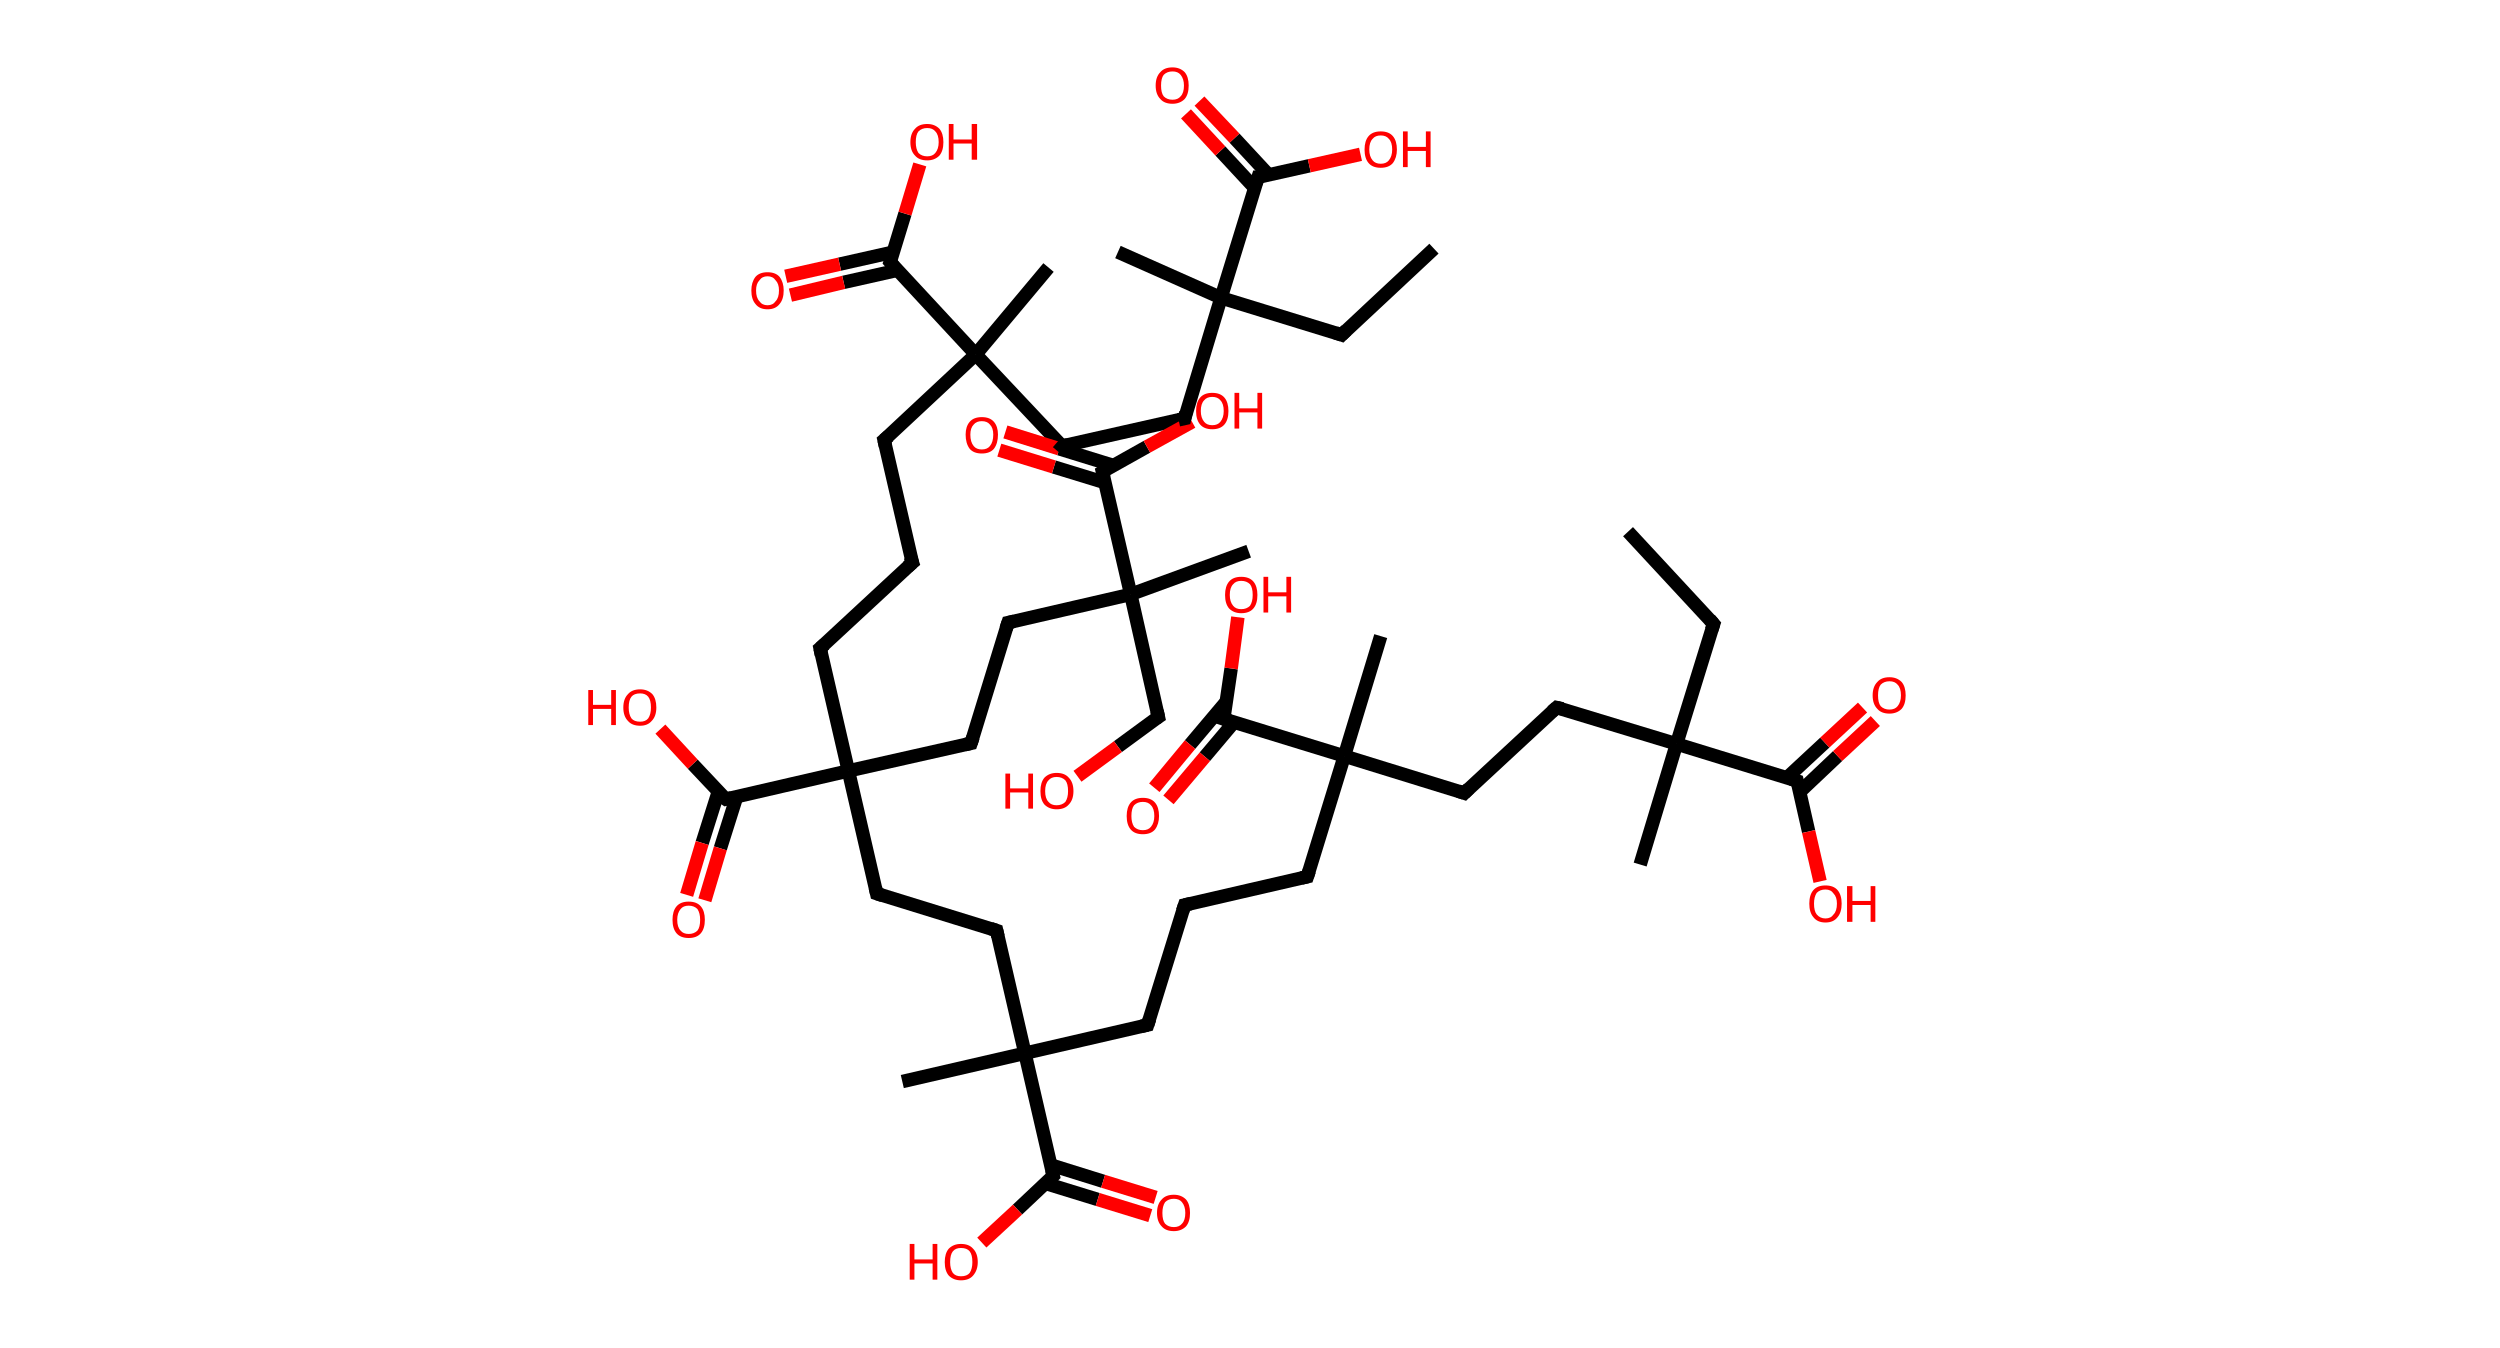 <?xml version='1.0' encoding='ASCII' standalone='yes'?>
<svg xmlns="http://www.w3.org/2000/svg" xmlns:rdkit="http://www.rdkit.org/xml" xmlns:xlink="http://www.w3.org/1999/xlink" version="1.1" baseProfile="full" xml:space="preserve" width="371px" height="200px" viewBox="0 0 371 200">
<!-- END OF HEADER -->
<rect style="opacity:1.0;fill:#FFFFFF;stroke:none" width="371.0" height="200.0" x="0.0" y="0.0"> </rect>
<path class="bond-0 atom-0 atom-1" d="M 241.6,78.9 L 254.3,92.6" style="fill:none;fill-rule:evenodd;stroke:#000000;stroke-width:2.0px;stroke-linecap:butt;stroke-linejoin:miter;stroke-opacity:1"/>
<path class="bond-1 atom-1 atom-2" d="M 254.3,92.6 L 248.8,110.4" style="fill:none;fill-rule:evenodd;stroke:#000000;stroke-width:2.0px;stroke-linecap:butt;stroke-linejoin:miter;stroke-opacity:1"/>
<path class="bond-2 atom-2 atom-3" d="M 248.8,110.4 L 243.4,128.3" style="fill:none;fill-rule:evenodd;stroke:#000000;stroke-width:2.0px;stroke-linecap:butt;stroke-linejoin:miter;stroke-opacity:1"/>
<path class="bond-3 atom-2 atom-4" d="M 248.8,110.4 L 231.0,105.0" style="fill:none;fill-rule:evenodd;stroke:#000000;stroke-width:2.0px;stroke-linecap:butt;stroke-linejoin:miter;stroke-opacity:1"/>
<path class="bond-4 atom-4 atom-5" d="M 231.0,105.0 L 217.3,117.7" style="fill:none;fill-rule:evenodd;stroke:#000000;stroke-width:2.0px;stroke-linecap:butt;stroke-linejoin:miter;stroke-opacity:1"/>
<path class="bond-5 atom-5 atom-6" d="M 217.3,117.7 L 199.5,112.2" style="fill:none;fill-rule:evenodd;stroke:#000000;stroke-width:2.0px;stroke-linecap:butt;stroke-linejoin:miter;stroke-opacity:1"/>
<path class="bond-6 atom-6 atom-7" d="M 199.5,112.2 L 204.9,94.4" style="fill:none;fill-rule:evenodd;stroke:#000000;stroke-width:2.0px;stroke-linecap:butt;stroke-linejoin:miter;stroke-opacity:1"/>
<path class="bond-7 atom-6 atom-8" d="M 199.5,112.2 L 194.0,130.1" style="fill:none;fill-rule:evenodd;stroke:#000000;stroke-width:2.0px;stroke-linecap:butt;stroke-linejoin:miter;stroke-opacity:1"/>
<path class="bond-8 atom-8 atom-9" d="M 194.0,130.1 L 175.8,134.3" style="fill:none;fill-rule:evenodd;stroke:#000000;stroke-width:2.0px;stroke-linecap:butt;stroke-linejoin:miter;stroke-opacity:1"/>
<path class="bond-9 atom-9 atom-10" d="M 175.8,134.3 L 170.3,152.1" style="fill:none;fill-rule:evenodd;stroke:#000000;stroke-width:2.0px;stroke-linecap:butt;stroke-linejoin:miter;stroke-opacity:1"/>
<path class="bond-10 atom-10 atom-11" d="M 170.3,152.1 L 152.1,156.3" style="fill:none;fill-rule:evenodd;stroke:#000000;stroke-width:2.0px;stroke-linecap:butt;stroke-linejoin:miter;stroke-opacity:1"/>
<path class="bond-11 atom-11 atom-12" d="M 152.1,156.3 L 133.9,160.5" style="fill:none;fill-rule:evenodd;stroke:#000000;stroke-width:2.0px;stroke-linecap:butt;stroke-linejoin:miter;stroke-opacity:1"/>
<path class="bond-12 atom-11 atom-13" d="M 152.1,156.3 L 147.9,138.1" style="fill:none;fill-rule:evenodd;stroke:#000000;stroke-width:2.0px;stroke-linecap:butt;stroke-linejoin:miter;stroke-opacity:1"/>
<path class="bond-13 atom-13 atom-14" d="M 147.9,138.1 L 130.1,132.6" style="fill:none;fill-rule:evenodd;stroke:#000000;stroke-width:2.0px;stroke-linecap:butt;stroke-linejoin:miter;stroke-opacity:1"/>
<path class="bond-14 atom-14 atom-15" d="M 130.1,132.6 L 125.9,114.4" style="fill:none;fill-rule:evenodd;stroke:#000000;stroke-width:2.0px;stroke-linecap:butt;stroke-linejoin:miter;stroke-opacity:1"/>
<path class="bond-15 atom-15 atom-16" d="M 125.9,114.4 L 121.7,96.2" style="fill:none;fill-rule:evenodd;stroke:#000000;stroke-width:2.0px;stroke-linecap:butt;stroke-linejoin:miter;stroke-opacity:1"/>
<path class="bond-16 atom-16 atom-17" d="M 121.7,96.2 L 135.4,83.5" style="fill:none;fill-rule:evenodd;stroke:#000000;stroke-width:2.0px;stroke-linecap:butt;stroke-linejoin:miter;stroke-opacity:1"/>
<path class="bond-17 atom-17 atom-18" d="M 135.4,83.5 L 131.2,65.3" style="fill:none;fill-rule:evenodd;stroke:#000000;stroke-width:2.0px;stroke-linecap:butt;stroke-linejoin:miter;stroke-opacity:1"/>
<path class="bond-18 atom-18 atom-19" d="M 131.2,65.3 L 144.8,52.6" style="fill:none;fill-rule:evenodd;stroke:#000000;stroke-width:2.0px;stroke-linecap:butt;stroke-linejoin:miter;stroke-opacity:1"/>
<path class="bond-19 atom-19 atom-20" d="M 144.8,52.6 L 155.6,39.7" style="fill:none;fill-rule:evenodd;stroke:#000000;stroke-width:2.0px;stroke-linecap:butt;stroke-linejoin:miter;stroke-opacity:1"/>
<path class="bond-20 atom-19 atom-21" d="M 144.8,52.6 L 157.6,66.2" style="fill:none;fill-rule:evenodd;stroke:#000000;stroke-width:2.0px;stroke-linecap:butt;stroke-linejoin:miter;stroke-opacity:1"/>
<path class="bond-21 atom-21 atom-22" d="M 157.6,66.2 L 175.8,62.1" style="fill:none;fill-rule:evenodd;stroke:#000000;stroke-width:2.0px;stroke-linecap:butt;stroke-linejoin:miter;stroke-opacity:1"/>
<path class="bond-22 atom-22 atom-23" d="M 175.8,62.1 L 181.2,44.2" style="fill:none;fill-rule:evenodd;stroke:#000000;stroke-width:2.0px;stroke-linecap:butt;stroke-linejoin:miter;stroke-opacity:1"/>
<path class="bond-23 atom-23 atom-24" d="M 181.2,44.2 L 165.9,37.4" style="fill:none;fill-rule:evenodd;stroke:#000000;stroke-width:2.0px;stroke-linecap:butt;stroke-linejoin:miter;stroke-opacity:1"/>
<path class="bond-24 atom-23 atom-25" d="M 181.2,44.2 L 199.1,49.7" style="fill:none;fill-rule:evenodd;stroke:#000000;stroke-width:2.0px;stroke-linecap:butt;stroke-linejoin:miter;stroke-opacity:1"/>
<path class="bond-25 atom-25 atom-26" d="M 199.1,49.7 L 212.8,36.9" style="fill:none;fill-rule:evenodd;stroke:#000000;stroke-width:2.0px;stroke-linecap:butt;stroke-linejoin:miter;stroke-opacity:1"/>
<path class="bond-26 atom-23 atom-27" d="M 181.2,44.2 L 186.7,26.3" style="fill:none;fill-rule:evenodd;stroke:#000000;stroke-width:2.0px;stroke-linecap:butt;stroke-linejoin:miter;stroke-opacity:1"/>
<path class="bond-27 atom-27 atom-28" d="M 188.3,26.0 L 183.2,20.5" style="fill:none;fill-rule:evenodd;stroke:#000000;stroke-width:2.0px;stroke-linecap:butt;stroke-linejoin:miter;stroke-opacity:1"/>
<path class="bond-27 atom-27 atom-28" d="M 183.2,20.5 L 178.0,15.0" style="fill:none;fill-rule:evenodd;stroke:#FF0000;stroke-width:2.0px;stroke-linecap:butt;stroke-linejoin:miter;stroke-opacity:1"/>
<path class="bond-27 atom-27 atom-28" d="M 186.2,27.9 L 181.1,22.4" style="fill:none;fill-rule:evenodd;stroke:#000000;stroke-width:2.0px;stroke-linecap:butt;stroke-linejoin:miter;stroke-opacity:1"/>
<path class="bond-27 atom-27 atom-28" d="M 181.1,22.4 L 176.0,16.9" style="fill:none;fill-rule:evenodd;stroke:#FF0000;stroke-width:2.0px;stroke-linecap:butt;stroke-linejoin:miter;stroke-opacity:1"/>
<path class="bond-28 atom-27 atom-29" d="M 186.7,26.3 L 194.3,24.6" style="fill:none;fill-rule:evenodd;stroke:#000000;stroke-width:2.0px;stroke-linecap:butt;stroke-linejoin:miter;stroke-opacity:1"/>
<path class="bond-28 atom-27 atom-29" d="M 194.3,24.6 L 201.9,22.9" style="fill:none;fill-rule:evenodd;stroke:#FF0000;stroke-width:2.0px;stroke-linecap:butt;stroke-linejoin:miter;stroke-opacity:1"/>
<path class="bond-29 atom-19 atom-30" d="M 144.8,52.6 L 132.1,38.9" style="fill:none;fill-rule:evenodd;stroke:#000000;stroke-width:2.0px;stroke-linecap:butt;stroke-linejoin:miter;stroke-opacity:1"/>
<path class="bond-30 atom-30 atom-31" d="M 132.6,37.4 L 124.6,39.2" style="fill:none;fill-rule:evenodd;stroke:#000000;stroke-width:2.0px;stroke-linecap:butt;stroke-linejoin:miter;stroke-opacity:1"/>
<path class="bond-30 atom-30 atom-31" d="M 124.6,39.2 L 116.6,41.0" style="fill:none;fill-rule:evenodd;stroke:#FF0000;stroke-width:2.0px;stroke-linecap:butt;stroke-linejoin:miter;stroke-opacity:1"/>
<path class="bond-30 atom-30 atom-31" d="M 133.2,40.1 L 125.2,41.9" style="fill:none;fill-rule:evenodd;stroke:#000000;stroke-width:2.0px;stroke-linecap:butt;stroke-linejoin:miter;stroke-opacity:1"/>
<path class="bond-30 atom-30 atom-31" d="M 125.2,41.9 L 117.3,43.8" style="fill:none;fill-rule:evenodd;stroke:#FF0000;stroke-width:2.0px;stroke-linecap:butt;stroke-linejoin:miter;stroke-opacity:1"/>
<path class="bond-31 atom-30 atom-32" d="M 132.1,38.9 L 134.3,31.7" style="fill:none;fill-rule:evenodd;stroke:#000000;stroke-width:2.0px;stroke-linecap:butt;stroke-linejoin:miter;stroke-opacity:1"/>
<path class="bond-31 atom-30 atom-32" d="M 134.3,31.7 L 136.5,24.4" style="fill:none;fill-rule:evenodd;stroke:#FF0000;stroke-width:2.0px;stroke-linecap:butt;stroke-linejoin:miter;stroke-opacity:1"/>
<path class="bond-32 atom-15 atom-33" d="M 125.9,114.4 L 144.1,110.3" style="fill:none;fill-rule:evenodd;stroke:#000000;stroke-width:2.0px;stroke-linecap:butt;stroke-linejoin:miter;stroke-opacity:1"/>
<path class="bond-33 atom-33 atom-34" d="M 144.1,110.3 L 149.6,92.4" style="fill:none;fill-rule:evenodd;stroke:#000000;stroke-width:2.0px;stroke-linecap:butt;stroke-linejoin:miter;stroke-opacity:1"/>
<path class="bond-34 atom-34 atom-35" d="M 149.6,92.4 L 167.8,88.2" style="fill:none;fill-rule:evenodd;stroke:#000000;stroke-width:2.0px;stroke-linecap:butt;stroke-linejoin:miter;stroke-opacity:1"/>
<path class="bond-35 atom-35 atom-36" d="M 167.8,88.2 L 185.3,81.8" style="fill:none;fill-rule:evenodd;stroke:#000000;stroke-width:2.0px;stroke-linecap:butt;stroke-linejoin:miter;stroke-opacity:1"/>
<path class="bond-36 atom-35 atom-37" d="M 167.8,88.2 L 171.9,106.4" style="fill:none;fill-rule:evenodd;stroke:#000000;stroke-width:2.0px;stroke-linecap:butt;stroke-linejoin:miter;stroke-opacity:1"/>
<path class="bond-37 atom-37 atom-38" d="M 171.9,106.4 L 165.9,110.8" style="fill:none;fill-rule:evenodd;stroke:#000000;stroke-width:2.0px;stroke-linecap:butt;stroke-linejoin:miter;stroke-opacity:1"/>
<path class="bond-37 atom-37 atom-38" d="M 165.9,110.8 L 159.9,115.2" style="fill:none;fill-rule:evenodd;stroke:#FF0000;stroke-width:2.0px;stroke-linecap:butt;stroke-linejoin:miter;stroke-opacity:1"/>
<path class="bond-38 atom-35 atom-39" d="M 167.8,88.2 L 163.6,70.0" style="fill:none;fill-rule:evenodd;stroke:#000000;stroke-width:2.0px;stroke-linecap:butt;stroke-linejoin:miter;stroke-opacity:1"/>
<path class="bond-39 atom-39 atom-40" d="M 165.3,69.1 L 157.2,66.6" style="fill:none;fill-rule:evenodd;stroke:#000000;stroke-width:2.0px;stroke-linecap:butt;stroke-linejoin:miter;stroke-opacity:1"/>
<path class="bond-39 atom-39 atom-40" d="M 157.2,66.6 L 149.2,64.1" style="fill:none;fill-rule:evenodd;stroke:#FF0000;stroke-width:2.0px;stroke-linecap:butt;stroke-linejoin:miter;stroke-opacity:1"/>
<path class="bond-39 atom-39 atom-40" d="M 163.9,71.6 L 156.4,69.3" style="fill:none;fill-rule:evenodd;stroke:#000000;stroke-width:2.0px;stroke-linecap:butt;stroke-linejoin:miter;stroke-opacity:1"/>
<path class="bond-39 atom-39 atom-40" d="M 156.4,69.3 L 148.3,66.8" style="fill:none;fill-rule:evenodd;stroke:#FF0000;stroke-width:2.0px;stroke-linecap:butt;stroke-linejoin:miter;stroke-opacity:1"/>
<path class="bond-40 atom-39 atom-41" d="M 163.6,70.0 L 170.2,66.3" style="fill:none;fill-rule:evenodd;stroke:#000000;stroke-width:2.0px;stroke-linecap:butt;stroke-linejoin:miter;stroke-opacity:1"/>
<path class="bond-40 atom-39 atom-41" d="M 170.2,66.3 L 176.9,62.6" style="fill:none;fill-rule:evenodd;stroke:#FF0000;stroke-width:2.0px;stroke-linecap:butt;stroke-linejoin:miter;stroke-opacity:1"/>
<path class="bond-41 atom-15 atom-42" d="M 125.9,114.4 L 107.7,118.6" style="fill:none;fill-rule:evenodd;stroke:#000000;stroke-width:2.0px;stroke-linecap:butt;stroke-linejoin:miter;stroke-opacity:1"/>
<path class="bond-42 atom-42 atom-43" d="M 106.6,117.5 L 104.2,125.1" style="fill:none;fill-rule:evenodd;stroke:#000000;stroke-width:2.0px;stroke-linecap:butt;stroke-linejoin:miter;stroke-opacity:1"/>
<path class="bond-42 atom-42 atom-43" d="M 104.2,125.1 L 101.9,132.8" style="fill:none;fill-rule:evenodd;stroke:#FF0000;stroke-width:2.0px;stroke-linecap:butt;stroke-linejoin:miter;stroke-opacity:1"/>
<path class="bond-42 atom-42 atom-43" d="M 109.3,118.3 L 106.9,125.9" style="fill:none;fill-rule:evenodd;stroke:#000000;stroke-width:2.0px;stroke-linecap:butt;stroke-linejoin:miter;stroke-opacity:1"/>
<path class="bond-42 atom-42 atom-43" d="M 106.9,125.9 L 104.6,133.6" style="fill:none;fill-rule:evenodd;stroke:#FF0000;stroke-width:2.0px;stroke-linecap:butt;stroke-linejoin:miter;stroke-opacity:1"/>
<path class="bond-43 atom-42 atom-44" d="M 107.7,118.6 L 102.8,113.4" style="fill:none;fill-rule:evenodd;stroke:#000000;stroke-width:2.0px;stroke-linecap:butt;stroke-linejoin:miter;stroke-opacity:1"/>
<path class="bond-43 atom-42 atom-44" d="M 102.8,113.4 L 98.0,108.2" style="fill:none;fill-rule:evenodd;stroke:#FF0000;stroke-width:2.0px;stroke-linecap:butt;stroke-linejoin:miter;stroke-opacity:1"/>
<path class="bond-44 atom-11 atom-45" d="M 152.1,156.3 L 156.3,174.5" style="fill:none;fill-rule:evenodd;stroke:#000000;stroke-width:2.0px;stroke-linecap:butt;stroke-linejoin:miter;stroke-opacity:1"/>
<path class="bond-45 atom-45 atom-46" d="M 155.1,175.6 L 162.9,178.0" style="fill:none;fill-rule:evenodd;stroke:#000000;stroke-width:2.0px;stroke-linecap:butt;stroke-linejoin:miter;stroke-opacity:1"/>
<path class="bond-45 atom-45 atom-46" d="M 162.9,178.0 L 170.7,180.4" style="fill:none;fill-rule:evenodd;stroke:#FF0000;stroke-width:2.0px;stroke-linecap:butt;stroke-linejoin:miter;stroke-opacity:1"/>
<path class="bond-45 atom-45 atom-46" d="M 156.0,172.9 L 163.7,175.3" style="fill:none;fill-rule:evenodd;stroke:#000000;stroke-width:2.0px;stroke-linecap:butt;stroke-linejoin:miter;stroke-opacity:1"/>
<path class="bond-45 atom-45 atom-46" d="M 163.7,175.3 L 171.5,177.7" style="fill:none;fill-rule:evenodd;stroke:#FF0000;stroke-width:2.0px;stroke-linecap:butt;stroke-linejoin:miter;stroke-opacity:1"/>
<path class="bond-46 atom-45 atom-47" d="M 156.3,174.5 L 151.0,179.5" style="fill:none;fill-rule:evenodd;stroke:#000000;stroke-width:2.0px;stroke-linecap:butt;stroke-linejoin:miter;stroke-opacity:1"/>
<path class="bond-46 atom-45 atom-47" d="M 151.0,179.5 L 145.7,184.4" style="fill:none;fill-rule:evenodd;stroke:#FF0000;stroke-width:2.0px;stroke-linecap:butt;stroke-linejoin:miter;stroke-opacity:1"/>
<path class="bond-47 atom-6 atom-48" d="M 199.5,112.2 L 181.6,106.7" style="fill:none;fill-rule:evenodd;stroke:#000000;stroke-width:2.0px;stroke-linecap:butt;stroke-linejoin:miter;stroke-opacity:1"/>
<path class="bond-48 atom-48 atom-49" d="M 182.0,104.1 L 176.6,110.5" style="fill:none;fill-rule:evenodd;stroke:#000000;stroke-width:2.0px;stroke-linecap:butt;stroke-linejoin:miter;stroke-opacity:1"/>
<path class="bond-48 atom-48 atom-49" d="M 176.6,110.5 L 171.3,116.9" style="fill:none;fill-rule:evenodd;stroke:#FF0000;stroke-width:2.0px;stroke-linecap:butt;stroke-linejoin:miter;stroke-opacity:1"/>
<path class="bond-48 atom-48 atom-49" d="M 183.1,107.2 L 178.8,112.3" style="fill:none;fill-rule:evenodd;stroke:#000000;stroke-width:2.0px;stroke-linecap:butt;stroke-linejoin:miter;stroke-opacity:1"/>
<path class="bond-48 atom-48 atom-49" d="M 178.8,112.3 L 173.4,118.7" style="fill:none;fill-rule:evenodd;stroke:#FF0000;stroke-width:2.0px;stroke-linecap:butt;stroke-linejoin:miter;stroke-opacity:1"/>
<path class="bond-49 atom-48 atom-50" d="M 181.6,106.7 L 182.7,99.2" style="fill:none;fill-rule:evenodd;stroke:#000000;stroke-width:2.0px;stroke-linecap:butt;stroke-linejoin:miter;stroke-opacity:1"/>
<path class="bond-49 atom-48 atom-50" d="M 182.7,99.2 L 183.7,91.6" style="fill:none;fill-rule:evenodd;stroke:#FF0000;stroke-width:2.0px;stroke-linecap:butt;stroke-linejoin:miter;stroke-opacity:1"/>
<path class="bond-50 atom-2 atom-51" d="M 248.8,110.4 L 266.7,115.9" style="fill:none;fill-rule:evenodd;stroke:#000000;stroke-width:2.0px;stroke-linecap:butt;stroke-linejoin:miter;stroke-opacity:1"/>
<path class="bond-51 atom-51 atom-52" d="M 267.1,117.5 L 272.7,112.2" style="fill:none;fill-rule:evenodd;stroke:#000000;stroke-width:2.0px;stroke-linecap:butt;stroke-linejoin:miter;stroke-opacity:1"/>
<path class="bond-51 atom-51 atom-52" d="M 272.7,112.2 L 278.3,107.0" style="fill:none;fill-rule:evenodd;stroke:#FF0000;stroke-width:2.0px;stroke-linecap:butt;stroke-linejoin:miter;stroke-opacity:1"/>
<path class="bond-51 atom-51 atom-52" d="M 265.2,115.4 L 270.8,110.2" style="fill:none;fill-rule:evenodd;stroke:#000000;stroke-width:2.0px;stroke-linecap:butt;stroke-linejoin:miter;stroke-opacity:1"/>
<path class="bond-51 atom-51 atom-52" d="M 270.8,110.2 L 276.4,105.0" style="fill:none;fill-rule:evenodd;stroke:#FF0000;stroke-width:2.0px;stroke-linecap:butt;stroke-linejoin:miter;stroke-opacity:1"/>
<path class="bond-52 atom-51 atom-53" d="M 266.7,115.9 L 268.4,123.4" style="fill:none;fill-rule:evenodd;stroke:#000000;stroke-width:2.0px;stroke-linecap:butt;stroke-linejoin:miter;stroke-opacity:1"/>
<path class="bond-52 atom-51 atom-53" d="M 268.4,123.4 L 270.1,130.8" style="fill:none;fill-rule:evenodd;stroke:#FF0000;stroke-width:2.0px;stroke-linecap:butt;stroke-linejoin:miter;stroke-opacity:1"/>
<path d="M 253.7,91.9 L 254.3,92.6 L 254.0,93.5" style="fill:none;stroke:#000000;stroke-width:2.0px;stroke-linecap:butt;stroke-linejoin:miter;stroke-opacity:1;"/>
<path d="M 231.9,105.2 L 231.0,105.0 L 230.3,105.6" style="fill:none;stroke:#000000;stroke-width:2.0px;stroke-linecap:butt;stroke-linejoin:miter;stroke-opacity:1;"/>
<path d="M 218.0,117.0 L 217.3,117.7 L 216.4,117.4" style="fill:none;stroke:#000000;stroke-width:2.0px;stroke-linecap:butt;stroke-linejoin:miter;stroke-opacity:1;"/>
<path d="M 194.3,129.2 L 194.0,130.1 L 193.1,130.3" style="fill:none;stroke:#000000;stroke-width:2.0px;stroke-linecap:butt;stroke-linejoin:miter;stroke-opacity:1;"/>
<path d="M 176.7,134.1 L 175.8,134.3 L 175.5,135.2" style="fill:none;stroke:#000000;stroke-width:2.0px;stroke-linecap:butt;stroke-linejoin:miter;stroke-opacity:1;"/>
<path d="M 170.6,151.2 L 170.3,152.1 L 169.4,152.3" style="fill:none;stroke:#000000;stroke-width:2.0px;stroke-linecap:butt;stroke-linejoin:miter;stroke-opacity:1;"/>
<path d="M 148.1,139.0 L 147.9,138.1 L 147.0,137.8" style="fill:none;stroke:#000000;stroke-width:2.0px;stroke-linecap:butt;stroke-linejoin:miter;stroke-opacity:1;"/>
<path d="M 131.0,132.9 L 130.1,132.6 L 129.9,131.7" style="fill:none;stroke:#000000;stroke-width:2.0px;stroke-linecap:butt;stroke-linejoin:miter;stroke-opacity:1;"/>
<path d="M 121.9,97.2 L 121.7,96.2 L 122.4,95.6" style="fill:none;stroke:#000000;stroke-width:2.0px;stroke-linecap:butt;stroke-linejoin:miter;stroke-opacity:1;"/>
<path d="M 134.7,84.1 L 135.4,83.5 L 135.1,82.6" style="fill:none;stroke:#000000;stroke-width:2.0px;stroke-linecap:butt;stroke-linejoin:miter;stroke-opacity:1;"/>
<path d="M 131.4,66.2 L 131.2,65.3 L 131.9,64.7" style="fill:none;stroke:#000000;stroke-width:2.0px;stroke-linecap:butt;stroke-linejoin:miter;stroke-opacity:1;"/>
<path d="M 156.9,65.6 L 157.6,66.2 L 158.5,66.0" style="fill:none;stroke:#000000;stroke-width:2.0px;stroke-linecap:butt;stroke-linejoin:miter;stroke-opacity:1;"/>
<path d="M 174.9,62.3 L 175.8,62.1 L 176.0,61.2" style="fill:none;stroke:#000000;stroke-width:2.0px;stroke-linecap:butt;stroke-linejoin:miter;stroke-opacity:1;"/>
<path d="M 198.2,49.4 L 199.1,49.7 L 199.8,49.0" style="fill:none;stroke:#000000;stroke-width:2.0px;stroke-linecap:butt;stroke-linejoin:miter;stroke-opacity:1;"/>
<path d="M 186.4,27.2 L 186.7,26.3 L 187.1,26.3" style="fill:none;stroke:#000000;stroke-width:2.0px;stroke-linecap:butt;stroke-linejoin:miter;stroke-opacity:1;"/>
<path d="M 132.7,39.6 L 132.1,38.9 L 132.2,38.6" style="fill:none;stroke:#000000;stroke-width:2.0px;stroke-linecap:butt;stroke-linejoin:miter;stroke-opacity:1;"/>
<path d="M 143.2,110.5 L 144.1,110.3 L 144.4,109.4" style="fill:none;stroke:#000000;stroke-width:2.0px;stroke-linecap:butt;stroke-linejoin:miter;stroke-opacity:1;"/>
<path d="M 149.3,93.3 L 149.6,92.4 L 150.5,92.2" style="fill:none;stroke:#000000;stroke-width:2.0px;stroke-linecap:butt;stroke-linejoin:miter;stroke-opacity:1;"/>
<path d="M 171.7,105.5 L 171.9,106.4 L 171.6,106.6" style="fill:none;stroke:#000000;stroke-width:2.0px;stroke-linecap:butt;stroke-linejoin:miter;stroke-opacity:1;"/>
<path d="M 163.8,70.9 L 163.6,70.0 L 163.9,69.8" style="fill:none;stroke:#000000;stroke-width:2.0px;stroke-linecap:butt;stroke-linejoin:miter;stroke-opacity:1;"/>
<path d="M 108.6,118.4 L 107.7,118.6 L 107.4,118.4" style="fill:none;stroke:#000000;stroke-width:2.0px;stroke-linecap:butt;stroke-linejoin:miter;stroke-opacity:1;"/>
<path d="M 156.1,173.6 L 156.3,174.5 L 156.0,174.8" style="fill:none;stroke:#000000;stroke-width:2.0px;stroke-linecap:butt;stroke-linejoin:miter;stroke-opacity:1;"/>
<path d="M 182.5,107.0 L 181.6,106.7 L 181.7,106.4" style="fill:none;stroke:#000000;stroke-width:2.0px;stroke-linecap:butt;stroke-linejoin:miter;stroke-opacity:1;"/>
<path d="M 265.8,115.6 L 266.7,115.9 L 266.8,116.3" style="fill:none;stroke:#000000;stroke-width:2.0px;stroke-linecap:butt;stroke-linejoin:miter;stroke-opacity:1;"/>
<path class="atom-28" d="M 171.5 12.7 Q 171.5 11.4, 172.2 10.7 Q 172.8 10.0, 174.0 10.0 Q 175.1 10.0, 175.8 10.7 Q 176.4 11.4, 176.4 12.7 Q 176.4 14.0, 175.8 14.7 Q 175.1 15.4, 174.0 15.4 Q 172.8 15.4, 172.2 14.7 Q 171.5 14.0, 171.5 12.7 M 174.0 14.8 Q 174.8 14.8, 175.2 14.3 Q 175.7 13.8, 175.7 12.7 Q 175.7 11.7, 175.2 11.1 Q 174.8 10.6, 174.0 10.6 Q 173.2 10.6, 172.7 11.1 Q 172.3 11.6, 172.3 12.7 Q 172.3 13.8, 172.7 14.3 Q 173.2 14.8, 174.0 14.8 " fill="#FF0000"/>
<path class="atom-29" d="M 202.5 22.2 Q 202.5 20.9, 203.1 20.2 Q 203.7 19.5, 204.9 19.5 Q 206.1 19.5, 206.7 20.2 Q 207.3 20.9, 207.3 22.2 Q 207.3 23.4, 206.7 24.2 Q 206.1 24.9, 204.9 24.9 Q 203.7 24.9, 203.1 24.2 Q 202.5 23.5, 202.5 22.2 M 204.9 24.3 Q 205.7 24.3, 206.1 23.8 Q 206.6 23.2, 206.6 22.2 Q 206.6 21.1, 206.1 20.6 Q 205.7 20.1, 204.9 20.1 Q 204.1 20.1, 203.7 20.6 Q 203.2 21.1, 203.2 22.2 Q 203.2 23.2, 203.7 23.8 Q 204.1 24.3, 204.9 24.3 " fill="#FF0000"/>
<path class="atom-29" d="M 208.2 19.5 L 208.9 19.5 L 208.9 21.8 L 211.6 21.8 L 211.6 19.5 L 212.3 19.5 L 212.3 24.8 L 211.6 24.8 L 211.6 22.4 L 208.9 22.4 L 208.9 24.8 L 208.2 24.8 L 208.2 19.5 " fill="#FF0000"/>
<path class="atom-31" d="M 111.5 43.1 Q 111.5 41.9, 112.1 41.1 Q 112.7 40.4, 113.9 40.4 Q 115.1 40.4, 115.7 41.1 Q 116.3 41.9, 116.3 43.1 Q 116.3 44.4, 115.7 45.1 Q 115.1 45.9, 113.9 45.9 Q 112.7 45.9, 112.1 45.1 Q 111.5 44.4, 111.5 43.1 M 113.9 45.3 Q 114.7 45.3, 115.1 44.7 Q 115.6 44.2, 115.6 43.1 Q 115.6 42.1, 115.1 41.6 Q 114.7 41.0, 113.9 41.0 Q 113.1 41.0, 112.7 41.6 Q 112.2 42.1, 112.2 43.1 Q 112.2 44.2, 112.7 44.7 Q 113.1 45.3, 113.9 45.3 " fill="#FF0000"/>
<path class="atom-32" d="M 135.1 21.1 Q 135.1 19.8, 135.8 19.1 Q 136.4 18.4, 137.6 18.4 Q 138.7 18.4, 139.4 19.1 Q 140.0 19.8, 140.0 21.1 Q 140.0 22.4, 139.4 23.1 Q 138.7 23.8, 137.6 23.8 Q 136.4 23.8, 135.8 23.1 Q 135.1 22.4, 135.1 21.1 M 137.6 23.2 Q 138.4 23.2, 138.8 22.7 Q 139.3 22.1, 139.3 21.1 Q 139.3 20.0, 138.8 19.5 Q 138.4 19.0, 137.6 19.0 Q 136.8 19.0, 136.3 19.5 Q 135.9 20.0, 135.9 21.1 Q 135.9 22.1, 136.3 22.7 Q 136.8 23.2, 137.6 23.2 " fill="#FF0000"/>
<path class="atom-32" d="M 140.8 18.4 L 141.5 18.4 L 141.5 20.7 L 144.2 20.7 L 144.2 18.4 L 145.0 18.4 L 145.0 23.7 L 144.2 23.7 L 144.2 21.3 L 141.5 21.3 L 141.5 23.7 L 140.8 23.7 L 140.8 18.4 " fill="#FF0000"/>
<path class="atom-38" d="M 149.2 114.8 L 149.9 114.8 L 149.9 117.0 L 152.6 117.0 L 152.6 114.8 L 153.3 114.8 L 153.3 120.0 L 152.6 120.0 L 152.6 117.6 L 149.9 117.6 L 149.9 120.0 L 149.2 120.0 L 149.2 114.8 " fill="#FF0000"/>
<path class="atom-38" d="M 154.4 117.4 Q 154.4 116.1, 155.0 115.4 Q 155.7 114.7, 156.8 114.7 Q 158.0 114.7, 158.6 115.4 Q 159.3 116.1, 159.3 117.4 Q 159.3 118.7, 158.6 119.4 Q 158.0 120.1, 156.8 120.1 Q 155.7 120.1, 155.0 119.4 Q 154.4 118.7, 154.4 117.4 M 156.8 119.5 Q 157.6 119.5, 158.1 119.0 Q 158.5 118.4, 158.5 117.4 Q 158.5 116.3, 158.1 115.8 Q 157.6 115.3, 156.8 115.3 Q 156.0 115.3, 155.6 115.8 Q 155.1 116.3, 155.1 117.4 Q 155.1 118.5, 155.6 119.0 Q 156.0 119.5, 156.8 119.5 " fill="#FF0000"/>
<path class="atom-40" d="M 143.3 64.5 Q 143.3 63.3, 143.9 62.6 Q 144.5 61.9, 145.7 61.9 Q 146.9 61.9, 147.5 62.6 Q 148.1 63.3, 148.1 64.5 Q 148.1 65.8, 147.5 66.6 Q 146.9 67.3, 145.7 67.3 Q 144.5 67.3, 143.9 66.6 Q 143.3 65.8, 143.3 64.5 M 145.7 66.7 Q 146.5 66.7, 146.9 66.2 Q 147.4 65.6, 147.4 64.5 Q 147.4 63.5, 146.9 63.0 Q 146.5 62.5, 145.7 62.5 Q 144.9 62.5, 144.5 63.0 Q 144.0 63.5, 144.0 64.5 Q 144.0 65.6, 144.5 66.2 Q 144.9 66.7, 145.7 66.7 " fill="#FF0000"/>
<path class="atom-41" d="M 177.5 61.0 Q 177.5 59.7, 178.1 59.0 Q 178.7 58.3, 179.9 58.3 Q 181.1 58.3, 181.7 59.0 Q 182.3 59.7, 182.3 61.0 Q 182.3 62.3, 181.7 63.0 Q 181.1 63.7, 179.9 63.7 Q 178.7 63.7, 178.1 63.0 Q 177.5 62.3, 177.5 61.0 M 179.9 63.1 Q 180.7 63.1, 181.1 62.6 Q 181.6 62.0, 181.6 61.0 Q 181.6 59.9, 181.1 59.4 Q 180.7 58.9, 179.9 58.9 Q 179.1 58.9, 178.7 59.4 Q 178.2 59.9, 178.2 61.0 Q 178.2 62.0, 178.7 62.6 Q 179.1 63.1, 179.9 63.1 " fill="#FF0000"/>
<path class="atom-41" d="M 183.2 58.3 L 183.9 58.3 L 183.9 60.6 L 186.6 60.6 L 186.6 58.3 L 187.3 58.3 L 187.3 63.6 L 186.6 63.6 L 186.6 61.2 L 183.9 61.2 L 183.9 63.6 L 183.2 63.6 L 183.2 58.3 " fill="#FF0000"/>
<path class="atom-43" d="M 99.8 136.5 Q 99.8 135.2, 100.4 134.5 Q 101.0 133.8, 102.2 133.8 Q 103.4 133.8, 104.0 134.5 Q 104.6 135.2, 104.6 136.5 Q 104.6 137.8, 104.0 138.5 Q 103.4 139.2, 102.2 139.2 Q 101.0 139.2, 100.4 138.5 Q 99.8 137.8, 99.8 136.5 M 102.2 138.6 Q 103.0 138.6, 103.5 138.1 Q 103.9 137.6, 103.9 136.5 Q 103.9 135.5, 103.5 134.9 Q 103.0 134.4, 102.2 134.4 Q 101.4 134.4, 101.0 134.9 Q 100.5 135.5, 100.5 136.5 Q 100.5 137.6, 101.0 138.1 Q 101.4 138.6, 102.2 138.6 " fill="#FF0000"/>
<path class="atom-44" d="M 87.3 102.4 L 88.0 102.4 L 88.0 104.6 L 90.7 104.6 L 90.7 102.4 L 91.4 102.4 L 91.4 107.6 L 90.7 107.6 L 90.7 105.2 L 88.0 105.2 L 88.0 107.6 L 87.3 107.6 L 87.3 102.4 " fill="#FF0000"/>
<path class="atom-44" d="M 92.5 105.0 Q 92.5 103.7, 93.2 103.0 Q 93.8 102.3, 95.0 102.3 Q 96.1 102.3, 96.8 103.0 Q 97.4 103.7, 97.4 105.0 Q 97.4 106.3, 96.7 107.0 Q 96.1 107.7, 95.0 107.7 Q 93.8 107.7, 93.2 107.0 Q 92.5 106.3, 92.5 105.0 M 95.0 107.1 Q 95.8 107.1, 96.2 106.6 Q 96.6 106.0, 96.6 105.0 Q 96.6 103.9, 96.2 103.4 Q 95.8 102.9, 95.0 102.9 Q 94.1 102.9, 93.7 103.4 Q 93.3 103.9, 93.3 105.0 Q 93.3 106.0, 93.7 106.6 Q 94.1 107.1, 95.0 107.1 " fill="#FF0000"/>
<path class="atom-46" d="M 171.7 180.0 Q 171.7 178.7, 172.4 178.0 Q 173.0 177.3, 174.2 177.3 Q 175.3 177.3, 176.0 178.0 Q 176.6 178.7, 176.6 180.0 Q 176.6 181.3, 176.0 182.0 Q 175.3 182.7, 174.2 182.7 Q 173.0 182.7, 172.4 182.0 Q 171.7 181.3, 171.7 180.0 M 174.2 182.1 Q 175.0 182.1, 175.4 181.6 Q 175.9 181.1, 175.9 180.0 Q 175.9 179.0, 175.4 178.4 Q 175.0 177.9, 174.2 177.9 Q 173.4 177.9, 172.9 178.4 Q 172.5 179.0, 172.5 180.0 Q 172.5 181.1, 172.9 181.6 Q 173.4 182.1, 174.2 182.1 " fill="#FF0000"/>
<path class="atom-47" d="M 135.0 184.6 L 135.7 184.6 L 135.7 186.9 L 138.4 186.9 L 138.4 184.6 L 139.1 184.6 L 139.1 189.9 L 138.4 189.9 L 138.4 187.5 L 135.7 187.5 L 135.7 189.9 L 135.0 189.9 L 135.0 184.6 " fill="#FF0000"/>
<path class="atom-47" d="M 140.2 187.3 Q 140.2 186.0, 140.8 185.3 Q 141.5 184.6, 142.6 184.6 Q 143.8 184.6, 144.4 185.3 Q 145.1 186.0, 145.1 187.3 Q 145.1 188.5, 144.4 189.3 Q 143.8 190.0, 142.6 190.0 Q 141.5 190.0, 140.8 189.3 Q 140.2 188.6, 140.2 187.3 M 142.6 189.4 Q 143.5 189.4, 143.9 188.9 Q 144.3 188.3, 144.3 187.3 Q 144.3 186.2, 143.9 185.7 Q 143.5 185.2, 142.6 185.2 Q 141.8 185.2, 141.4 185.7 Q 141.0 186.2, 141.0 187.3 Q 141.0 188.3, 141.4 188.9 Q 141.8 189.4, 142.6 189.4 " fill="#FF0000"/>
<path class="atom-49" d="M 167.2 121.1 Q 167.2 119.8, 167.8 119.1 Q 168.4 118.4, 169.6 118.4 Q 170.8 118.4, 171.4 119.1 Q 172.0 119.8, 172.0 121.1 Q 172.0 122.3, 171.4 123.1 Q 170.8 123.8, 169.6 123.8 Q 168.4 123.8, 167.8 123.1 Q 167.2 122.4, 167.2 121.1 M 169.6 123.2 Q 170.4 123.2, 170.8 122.7 Q 171.3 122.1, 171.3 121.1 Q 171.3 120.0, 170.8 119.5 Q 170.4 119.0, 169.6 119.0 Q 168.8 119.0, 168.3 119.5 Q 167.9 120.0, 167.9 121.1 Q 167.9 122.1, 168.3 122.7 Q 168.8 123.2, 169.6 123.2 " fill="#FF0000"/>
<path class="atom-50" d="M 181.8 88.3 Q 181.8 87.0, 182.4 86.3 Q 183.0 85.6, 184.2 85.6 Q 185.4 85.6, 186.0 86.3 Q 186.6 87.0, 186.6 88.3 Q 186.6 89.6, 186.0 90.3 Q 185.4 91.0, 184.2 91.0 Q 183.1 91.0, 182.4 90.3 Q 181.8 89.6, 181.8 88.3 M 184.2 90.4 Q 185.0 90.4, 185.5 89.9 Q 185.9 89.3, 185.9 88.3 Q 185.9 87.2, 185.5 86.7 Q 185.0 86.2, 184.2 86.2 Q 183.4 86.2, 183.0 86.7 Q 182.5 87.2, 182.5 88.3 Q 182.5 89.3, 183.0 89.9 Q 183.4 90.4, 184.2 90.4 " fill="#FF0000"/>
<path class="atom-50" d="M 187.5 85.6 L 188.2 85.6 L 188.2 87.9 L 190.9 87.9 L 190.9 85.6 L 191.6 85.6 L 191.6 90.9 L 190.9 90.9 L 190.9 88.5 L 188.2 88.5 L 188.2 90.9 L 187.5 90.9 L 187.5 85.6 " fill="#FF0000"/>
<path class="atom-52" d="M 277.9 103.2 Q 277.9 101.9, 278.6 101.2 Q 279.2 100.5, 280.4 100.5 Q 281.5 100.5, 282.2 101.2 Q 282.8 101.9, 282.8 103.2 Q 282.8 104.5, 282.2 105.2 Q 281.5 105.9, 280.4 105.9 Q 279.2 105.9, 278.6 105.2 Q 277.9 104.5, 277.9 103.2 M 280.4 105.3 Q 281.2 105.3, 281.6 104.8 Q 282.1 104.2, 282.1 103.2 Q 282.1 102.1, 281.6 101.6 Q 281.2 101.1, 280.4 101.1 Q 279.6 101.1, 279.1 101.6 Q 278.7 102.1, 278.7 103.2 Q 278.7 104.3, 279.1 104.8 Q 279.6 105.3, 280.4 105.3 " fill="#FF0000"/>
<path class="atom-53" d="M 268.5 134.1 Q 268.5 132.8, 269.1 132.1 Q 269.7 131.4, 270.9 131.4 Q 272.1 131.4, 272.7 132.1 Q 273.3 132.8, 273.3 134.1 Q 273.3 135.4, 272.7 136.1 Q 272.1 136.9, 270.9 136.9 Q 269.7 136.9, 269.1 136.1 Q 268.5 135.4, 268.5 134.1 M 270.9 136.3 Q 271.7 136.3, 272.1 135.7 Q 272.6 135.2, 272.6 134.1 Q 272.6 133.1, 272.1 132.6 Q 271.7 132.0, 270.9 132.0 Q 270.1 132.0, 269.6 132.5 Q 269.2 133.1, 269.2 134.1 Q 269.2 135.2, 269.6 135.7 Q 270.1 136.3, 270.9 136.3 " fill="#FF0000"/>
<path class="atom-53" d="M 274.1 131.5 L 274.9 131.5 L 274.9 133.7 L 277.6 133.7 L 277.6 131.5 L 278.3 131.5 L 278.3 136.8 L 277.6 136.8 L 277.6 134.3 L 274.9 134.3 L 274.9 136.8 L 274.1 136.8 L 274.1 131.5 " fill="#FF0000"/>
</svg>
